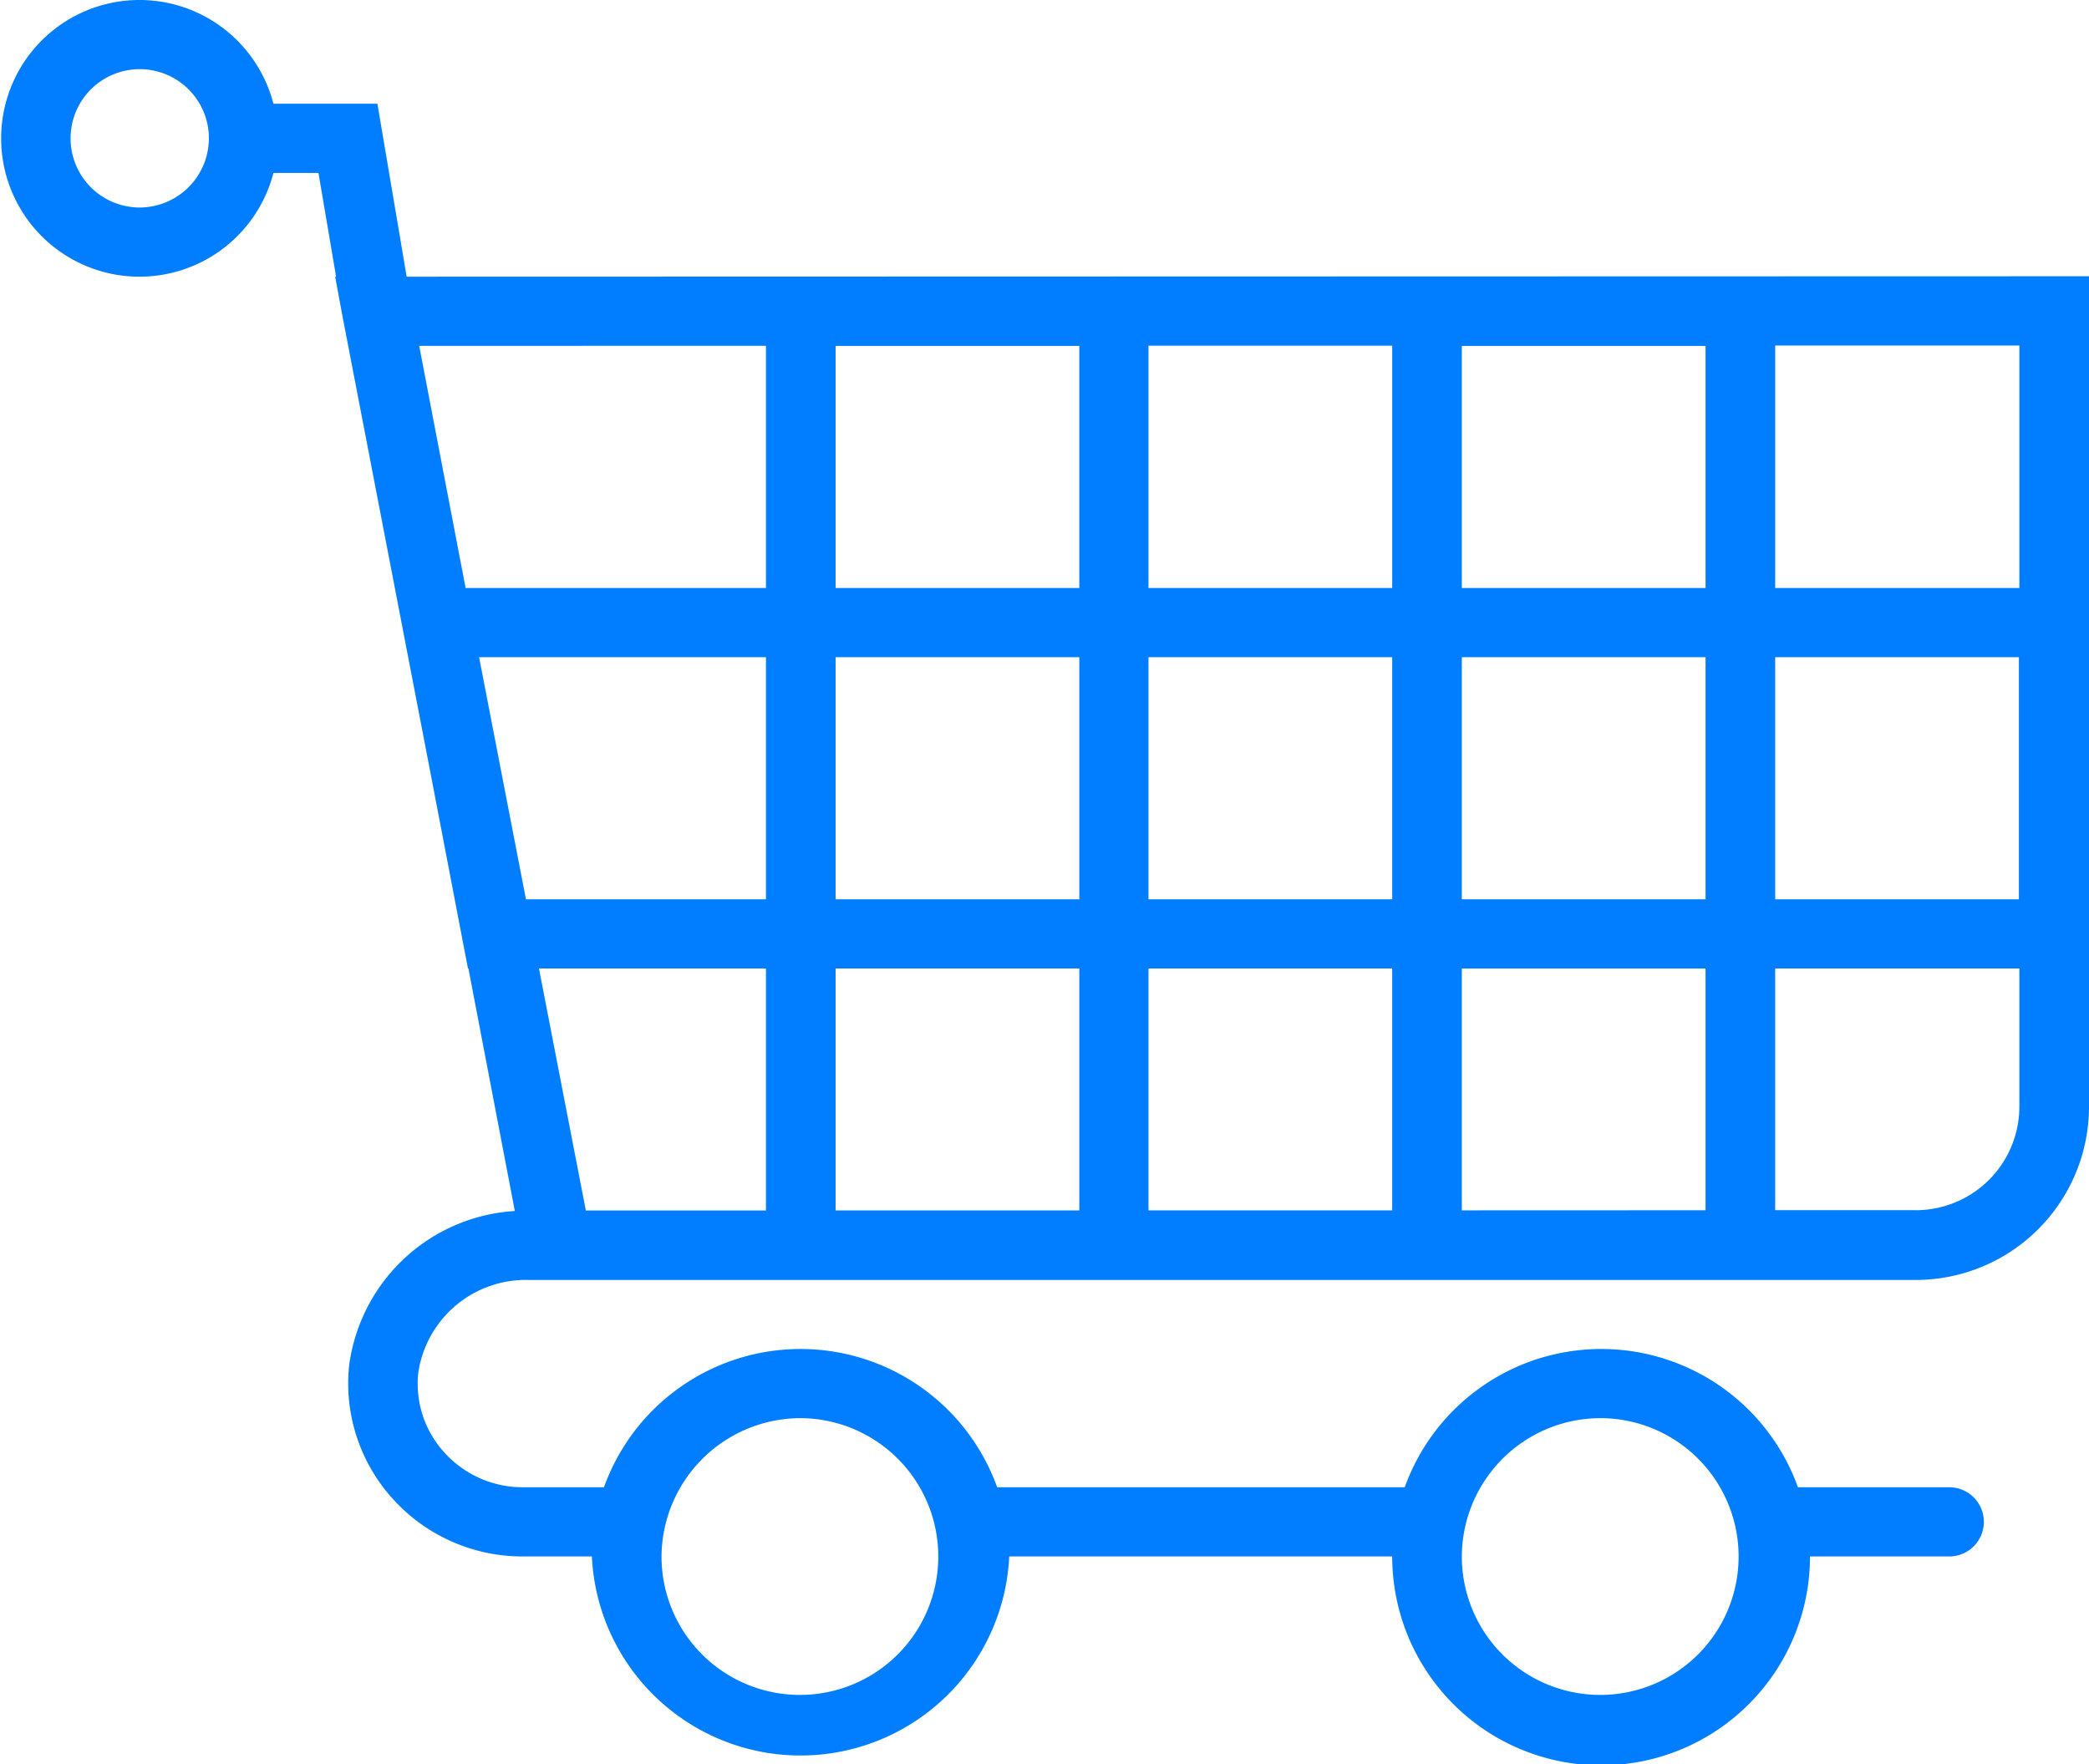 <svg xmlns="http://www.w3.org/2000/svg" width="45" height="38" viewBox="0 0 45 38">
<defs>
    <style>
      .cls-1 {
        fill: #007eff;
        fill-rule: evenodd;
      }
    </style>
  </defs>
  <path id="cart" class="cls-1" d="M1075.76,75.96l-0.63-3.725h-2.24a2.98,2.98,0,1,0,0,1.49h0.97l0.38,2.235h-0.02l0.16,0.865v0h0l1.92,9.965,0.78,4.07h0.01l1,5.226a3.837,3.837,0,0,0-3.57,3.335,3.7,3.7,0,0,0,.95,2.875,3.757,3.757,0,0,0,2.78,1.231h1.5a4.5,4.5,0,0,0,8.99,0h8.25a4.5,4.5,0,0,0,9,0h3a0.745,0.745,0,1,0,0-1.49h-3.26a4.5,4.5,0,0,0-8.47,0h-8.78a4.5,4.5,0,0,0-8.47,0h-1.76a2.273,2.273,0,0,1-1.67-.74,2.2,2.2,0,0,1-.57-1.726,2.343,2.343,0,0,1,2.38-2h5.22l8.13,0h0l5.36,0h11.16a3.733,3.733,0,0,0,3.74-3.716V75.951ZM1070,74.47a1.49,1.49,0,1,1,1.5-1.49A1.495,1.495,0,0,1,1070,74.47Zm31.49,26.078a2.981,2.981,0,1,1-3,2.981A2.99,2.99,0,0,1,1101.49,100.548Zm-17.24,0a2.981,2.981,0,1,1-3,2.981A3,3,0,0,1,1084.25,100.548Zm26.25-17.882h-5.26V77.442h5.26v5.226Zm-12.01,13.406V90.863h5.25V96.07Zm0-6.7V84.156h5.25v5.216h-5.25Zm-13.49,6.7V90.862h5.25v5.212H1085Zm0-6.7V84.156h5.25v5.216H1085Zm-7.68-5.216h6.18v5.216h-5.17Zm26.42-1.49h-5.25V77.451h5.25v5.216Zm-6.75,0h-5.25V77.446l5.25,0v5.222Zm-6.74-5.216v5.216H1085V77.451h5.25Zm1.49,6.706h5.25v5.216h-5.25V84.156Zm13.5,0h5.25v5.216h-5.25V84.156Zm-21.74-6.708v5.218h-6.47l-1-5.216Zm-4.89,13.414h4.89v5.213l-3.88,0Zm13.13,0h5.25v5.21h-5.25V90.862Zm16.52,5.206h-3.02V90.862h5.26v2.98A2.233,2.233,0,0,1,1108.26,96.069Z" transform="translate(-1067 -70)"/>
</svg>
